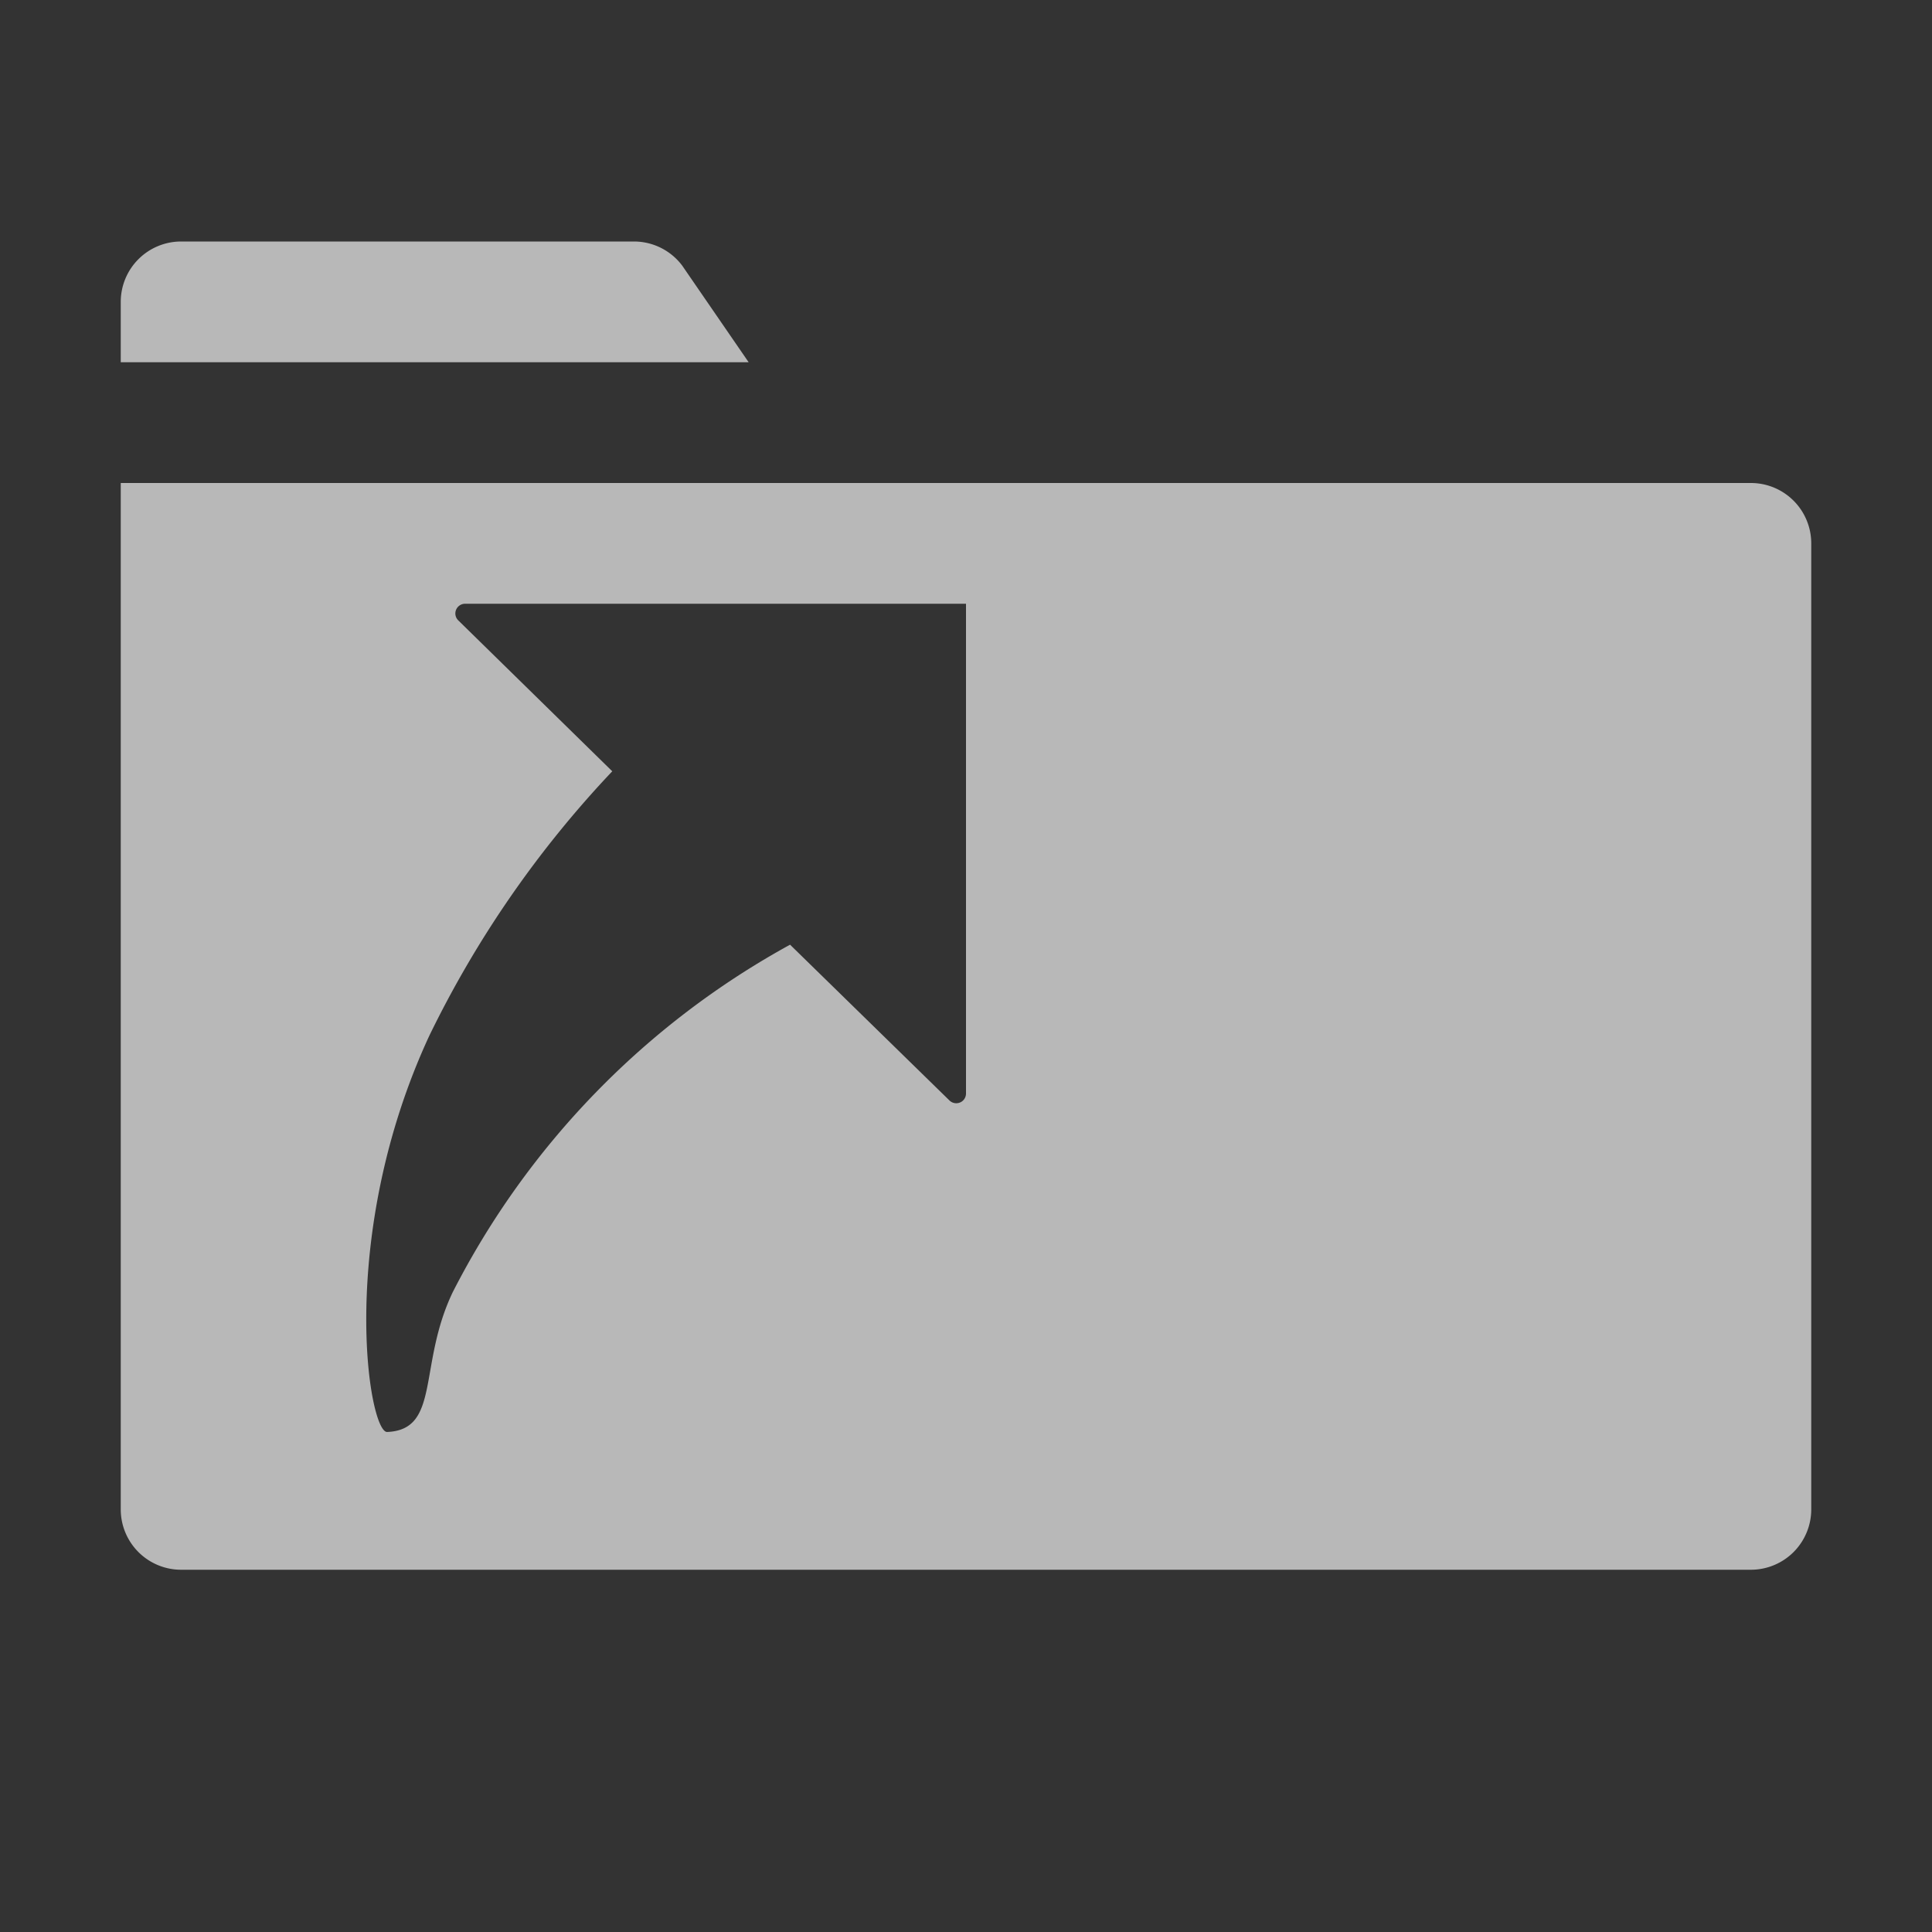 <svg id="S_ProjectAlias_Sm_N_D_2x" data-name="S_ProjectAlias_Sm_N_D@2x" xmlns="http://www.w3.org/2000/svg" width="32" height="32" viewBox="0 0 32 32">
  <rect x="0" y="0" width="32" height="32" fill="#333333" stroke="none"/>
  <defs>
    <style>
      .fill {
        fill: #fff;
        fill-rule: evenodd;
        opacity: 0.65;
      }

      
    </style>
  </defs>
  <title>S_ProjectAlias_Sm_N_D@2x</title>
  <path class="fill" d="M11.3,4.4a1,1,0,0,0-.8-.4H3A1,1,0,0,0,2,5V6H12.4Z"/>
  <path class="fill" d="M29,8H2V25a1,1,0,0,0,1,1H29a1,1,0,0,0,1-1V9A1,1,0,0,0,29,8ZM16,18.116a.163.163,0,0,1-.043.106.162.162,0,0,1-.228.008l-2.643-2.583A13.626,13.626,0,0,0,7.5,21.4c-.58,1.207-.2,2.28-1.087,2.318-.309.013-.845-3.242.7-6.568a17.489,17.489,0,0,1,3.028-4.375l-2.551-2.5a.16.16,0,0,1-.048-.114A.162.162,0,0,1,7.7,10H16Z"/>
  </svg>
